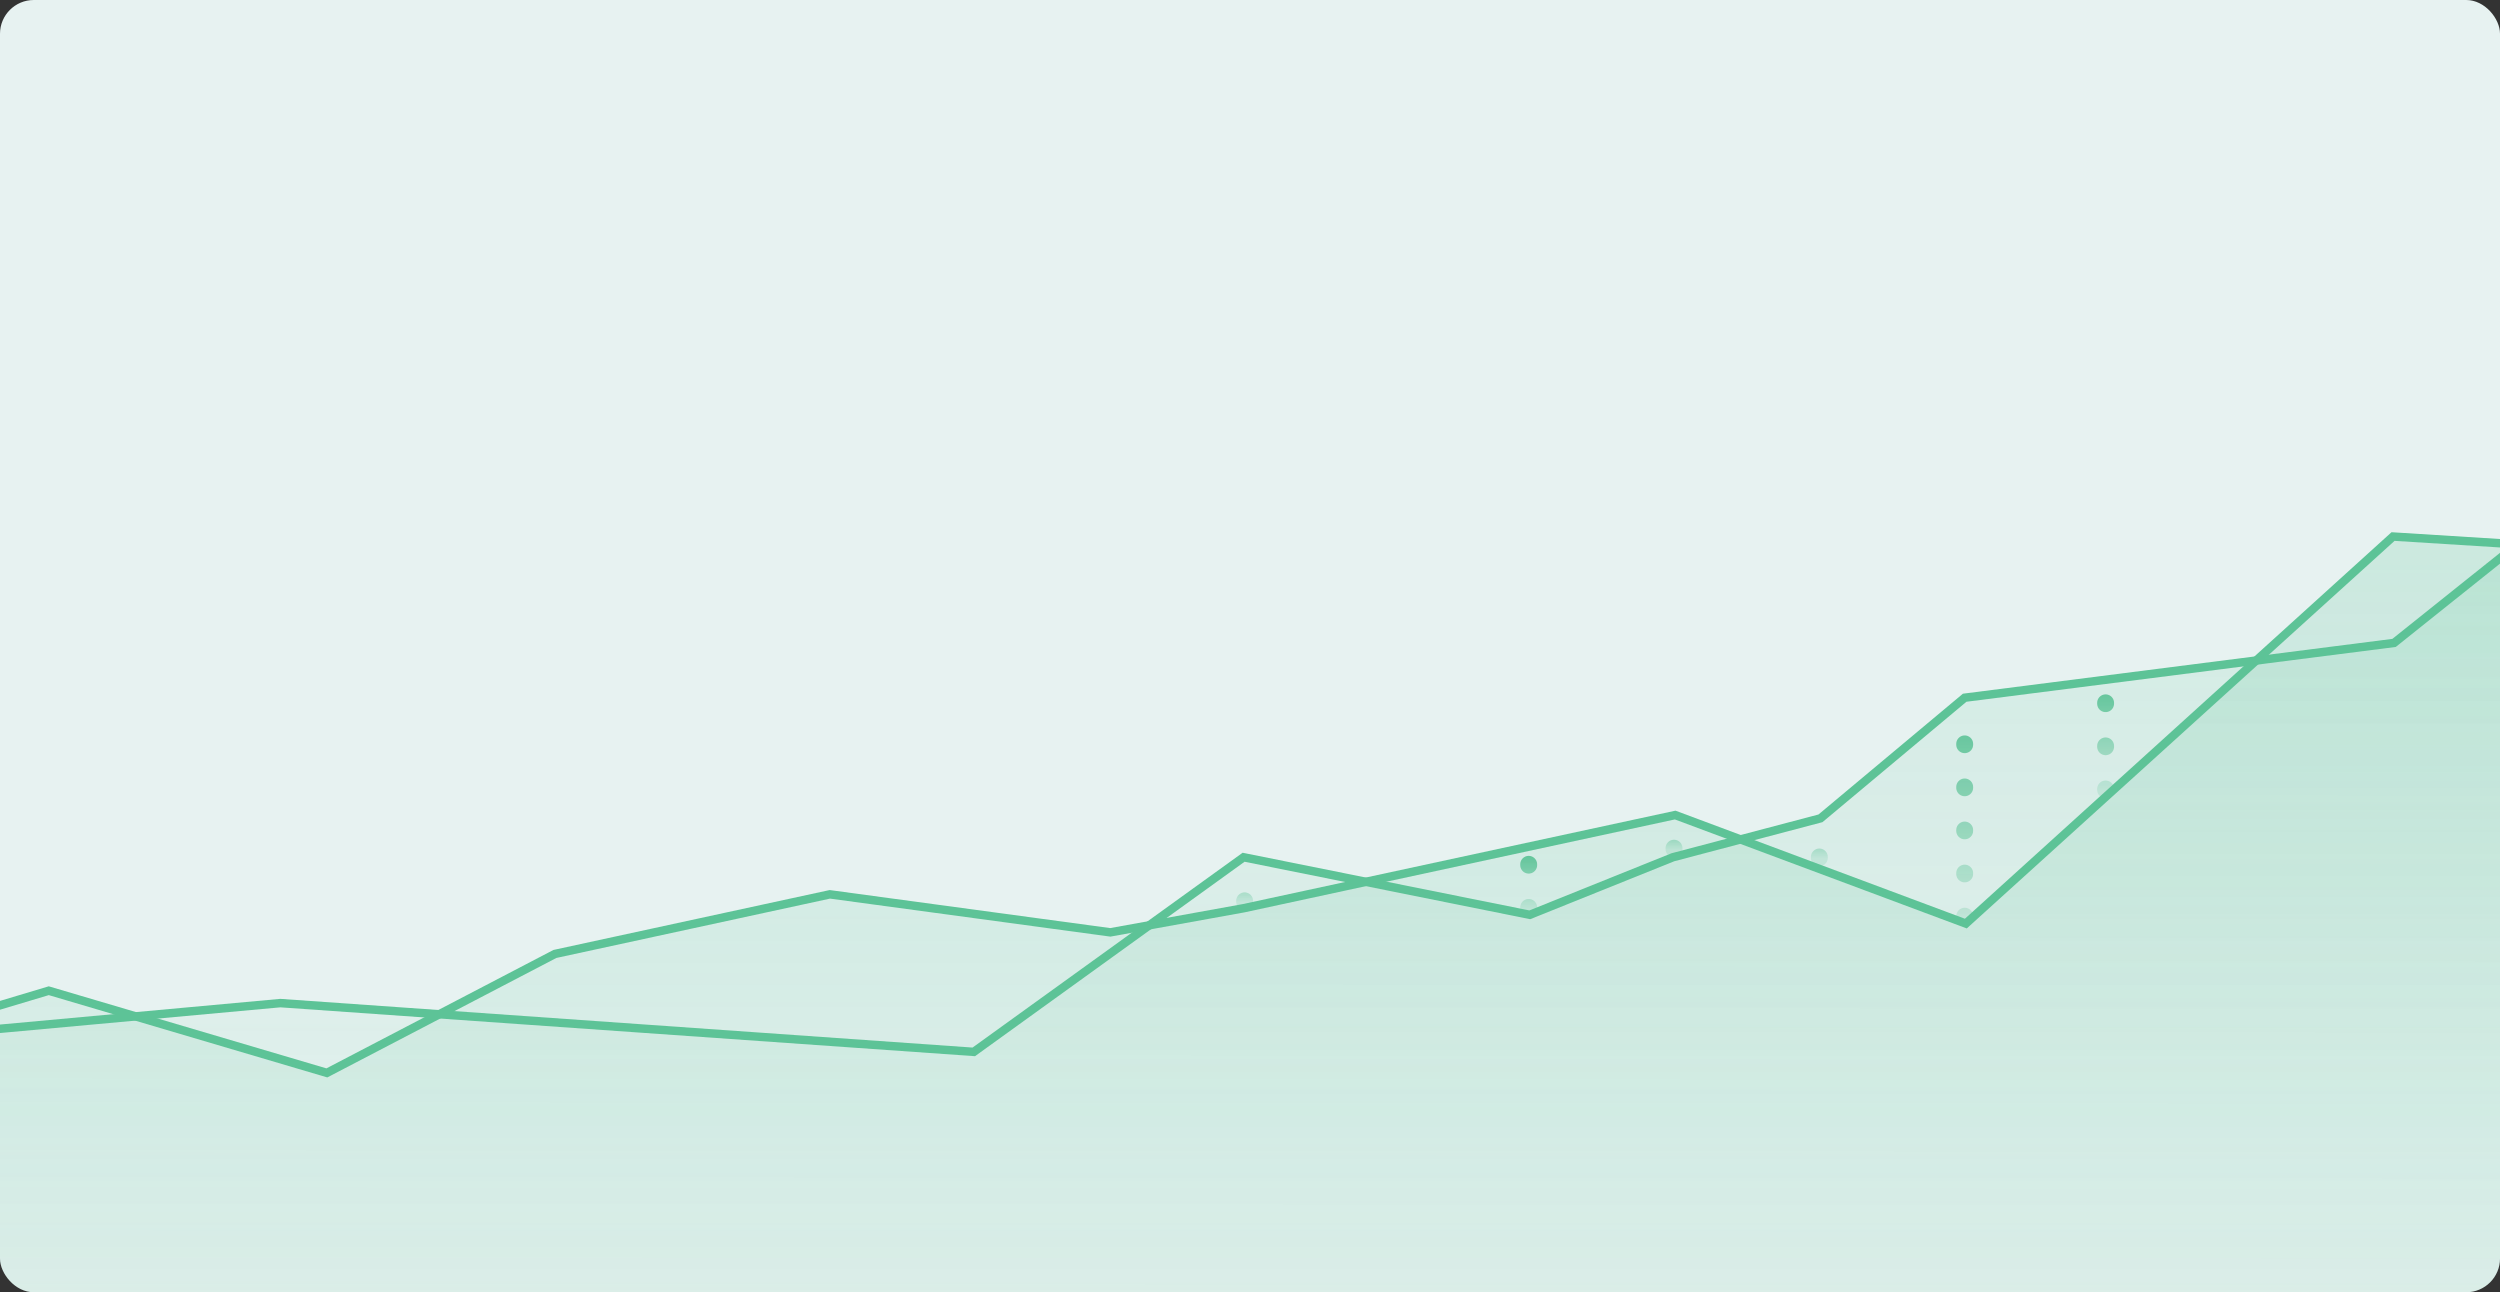 <svg width="296" height="153" viewBox="0 0 296 153" fill="none" xmlns="http://www.w3.org/2000/svg">
<rect x="0" y="0" width="296" height="153" fill="#333333" stroke="none"/>
<g clip-path="url(#clip0_7_789)">
<rect width="296" height="153" rx="4" fill="#E7F2F1"/>
<path d="M249.303 93.515L249.303 81.053" stroke="url(#paint0_linear_7_789)" stroke-width="2" stroke-linecap="round" stroke-dasharray="0.1 5"/>
<path d="M215.411 101.564L215.411 97.41" stroke="url(#paint1_linear_7_789)" stroke-width="2" stroke-linecap="round" stroke-dasharray="0.1 5"/>
<path d="M232.618 108.574L232.618 83.909" stroke="url(#paint2_linear_7_789)" stroke-width="2" stroke-linecap="round" stroke-dasharray="0.1 5"/>
<path d="M180.996 107.535L180.996 101.045" stroke="url(#paint3_linear_7_789)" stroke-width="2" stroke-linecap="round" stroke-dasharray="0.1 5"/>
<path d="M147.363 106.757L147.363 102.343" stroke="url(#paint4_linear_7_789)" stroke-width="2" stroke-linecap="round" stroke-dasharray="0.1 5"/>
<path d="M198.203 100.525L198.203 97.15" stroke="url(#paint5_linear_7_789)" stroke-width="2" stroke-linecap="round" stroke-dasharray="0.1 5"/>
<path d="M559.948 103.094L629.898 108.734V175.89H-27.708V124.347L33.192 118.767L115.295 124.542L147.241 101.498L181.126 108.314L198.073 101.498L215.541 96.891L232.618 82.611L283.457 76.12L300.672 62.359L317.619 59.243L334.696 47.041L351.903 35.747L368.98 38.862L402.873 28.607L420.341 19L469.226 27.957L559.948 103.094Z" fill="url(#paint6_linear_7_789)" stroke="#5DC397"/>
<path d="M-26.724 127.031L-123 134.597L-46.342 211H492.331L489.953 75.99H454.365L419.95 87.414L368.719 82.87L352.164 71.187L335.497 66.846C335.311 66.797 335.121 66.767 334.928 66.755L283.335 63.527L232.756 109.353L198.341 96.501L147.241 107.535L131.46 110.391L98.251 105.889L65.702 112.947L38.699 127.031L5.774 117.3L-26.724 127.031Z" fill="url(#paint7_linear_7_789)" stroke="#5DC397"/>
</g>
<defs>
<linearGradient id="paint0_linear_7_789" x1="249.303" y1="81.053" x2="249.303" y2="93.661" gradientUnits="userSpaceOnUse">
<stop stop-color="#5DC397"/>
<stop offset="1" stop-color="#5DC397" stop-opacity="0.2"/>
</linearGradient>
<linearGradient id="paint1_linear_7_789" x1="215.411" y1="97.41" x2="215.411" y2="101.612" gradientUnits="userSpaceOnUse">
<stop stop-color="#5DC397"/>
<stop offset="1" stop-color="#5DC397" stop-opacity="0.2"/>
</linearGradient>
<linearGradient id="paint2_linear_7_789" x1="232.618" y1="83.909" x2="232.618" y2="108.862" gradientUnits="userSpaceOnUse">
<stop stop-color="#5DC397"/>
<stop offset="1" stop-color="#5DC397" stop-opacity="0.2"/>
</linearGradient>
<linearGradient id="paint3_linear_7_789" x1="180.996" y1="101.045" x2="180.996" y2="107.611" gradientUnits="userSpaceOnUse">
<stop stop-color="#5DC397"/>
<stop offset="1" stop-color="#5DC397" stop-opacity="0.2"/>
</linearGradient>
<linearGradient id="paint4_linear_7_789" x1="147.363" y1="102.343" x2="147.363" y2="106.808" gradientUnits="userSpaceOnUse">
<stop stop-color="#5DC397"/>
<stop offset="1" stop-color="#5DC397" stop-opacity="0.2"/>
</linearGradient>
<linearGradient id="paint5_linear_7_789" x1="198.203" y1="97.15" x2="198.203" y2="100.565" gradientUnits="userSpaceOnUse">
<stop stop-color="#5DC397"/>
<stop offset="1" stop-color="#5DC397" stop-opacity="0.2"/>
</linearGradient>
<linearGradient id="paint6_linear_7_789" x1="301.095" y1="28.26" x2="301.003" y2="175.89" gradientUnits="userSpaceOnUse">
<stop stop-color="#5DC397" stop-opacity="0.2"/>
<stop offset="0.727" stop-color="#5DC397" stop-opacity="0.05"/>
<stop offset="1" stop-color="#5DC397" stop-opacity="0"/>
</linearGradient>
<linearGradient id="paint7_linear_7_789" x1="184.665" y1="66.199" x2="184.665" y2="165.052" gradientUnits="userSpaceOnUse">
<stop stop-color="#5DC397" stop-opacity="0.2"/>
<stop offset="1" stop-color="#5DC397" stop-opacity="0.05"/>
</linearGradient>
<clipPath id="clip0_7_789">
<rect width="296" height="153" rx="4" fill="white"/>
</clipPath>
</defs>
</svg>
